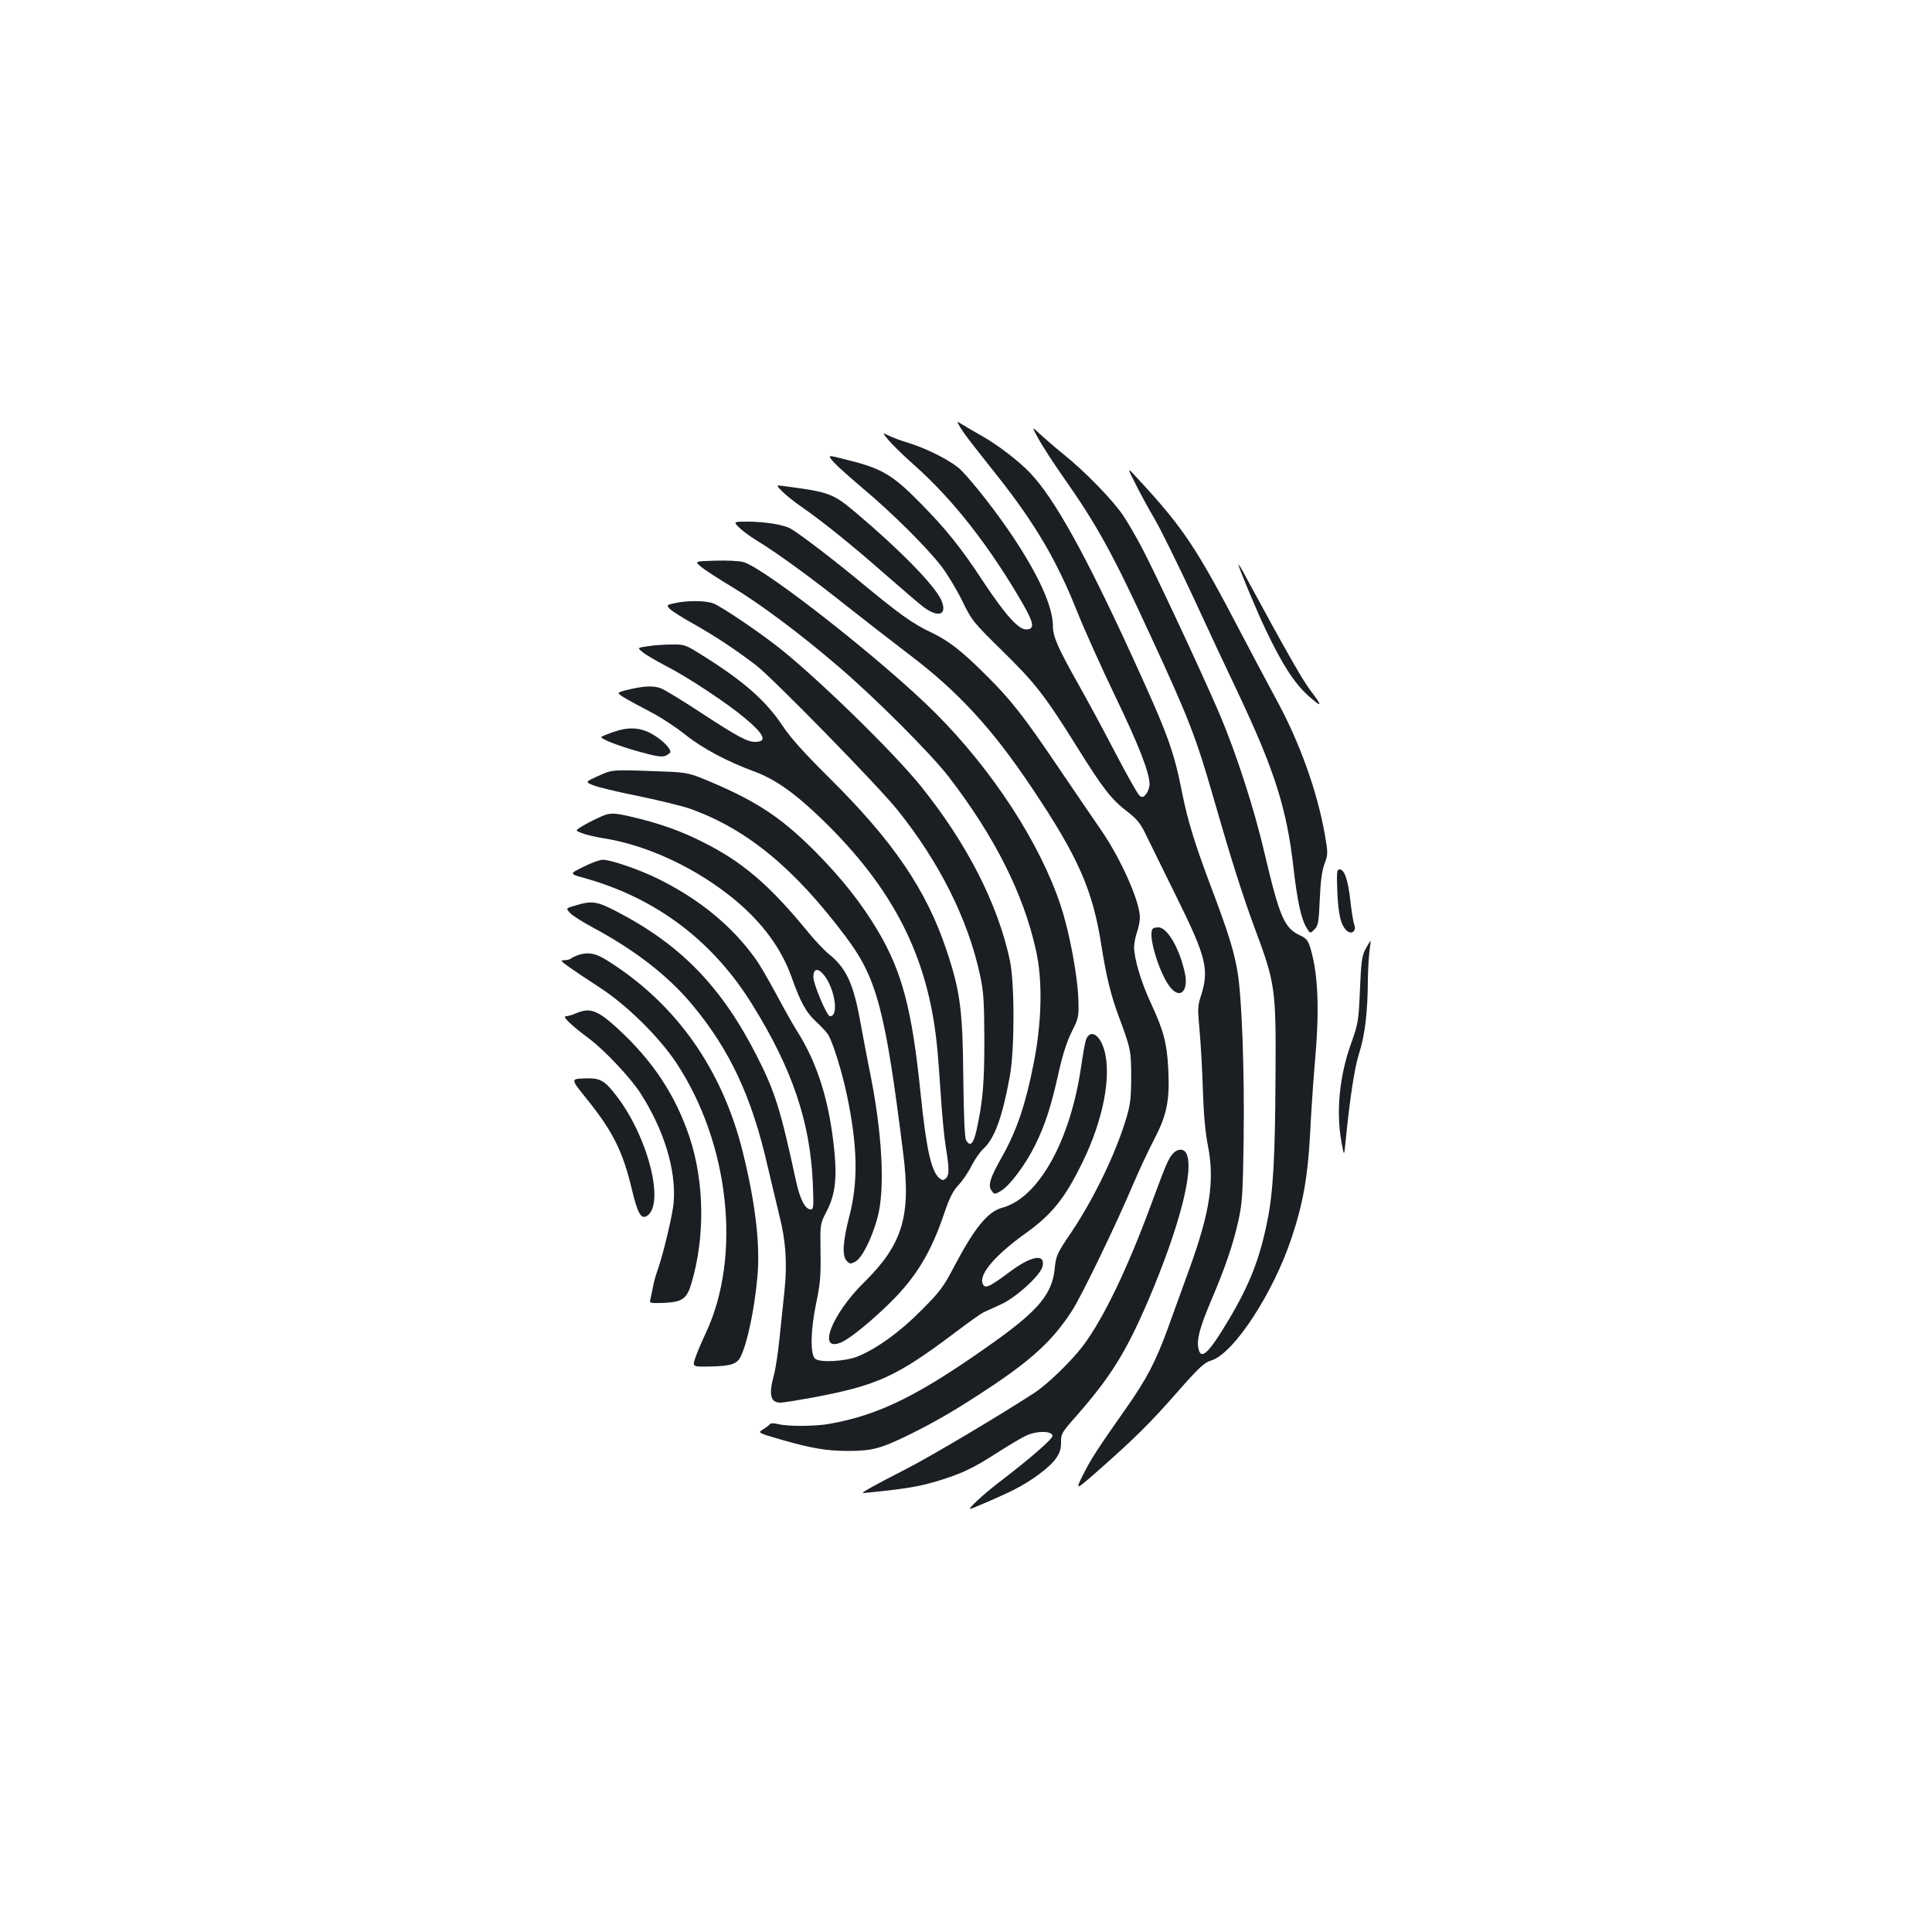 <?xml version="1.0" standalone="no"?>
<!DOCTYPE svg PUBLIC "-//W3C//DTD SVG 20010904//EN"
 "http://www.w3.org/TR/2001/REC-SVG-20010904/DTD/svg10.dtd">
<svg version="1.0" xmlns="http://www.w3.org/2000/svg"
 width="1000pt" height="1000pt" viewBox="0 0 1000 1000"
 preserveAspectRatio="xMidYMid meet">
<g transform="translate(0,1000) scale(0.1,-0.1)"
fill="#1b1f23" stroke="none">
<path d="M4972 7785 c23 -36 35 -52 191 -249 193 -244 307 -437 410 -696 41
-102 131 -302 200 -445 121 -251 177 -395 177 -454 0 -16 -8 -38 -17 -50 -15
-19 -21 -20 -35 -9 -9 7 -66 108 -126 223 -60 116 -149 280 -197 365 -100 178
-125 236 -125 288 0 100 -71 259 -206 462 -82 124 -204 280 -270 347 -46 45
-169 109 -276 142 -37 11 -82 28 -99 37 -33 16 -33 16 -1 -23 17 -21 78 -81
137 -133 200 -178 388 -419 559 -715 57 -100 62 -129 22 -133 -41 -5 -109 70
-227 248 -118 180 -194 273 -329 410 -143 145 -198 177 -388 223 -90 23 -90
23 -56 -16 19 -21 89 -83 155 -139 148 -124 327 -302 403 -401 31 -41 79 -121
107 -178 49 -101 56 -109 203 -254 175 -171 223 -233 393 -505 133 -213 175
-268 262 -334 46 -36 65 -59 93 -118 20 -40 90 -184 157 -319 157 -318 172
-379 124 -523 -14 -44 -14 -65 -4 -170 6 -67 14 -204 17 -306 4 -125 12 -219
26 -289 36 -182 11 -345 -97 -642 -31 -85 -80 -220 -109 -301 -64 -176 -111
-266 -218 -418 -151 -215 -180 -260 -222 -343 -41 -83 -41 -83 79 22 190 168
269 246 410 407 111 126 139 152 174 162 116 35 321 347 417 637 59 177 83
315 95 535 5 107 16 269 24 360 25 278 19 459 -21 598 -14 46 -21 55 -58 72
-79 38 -103 94 -181 425 -54 232 -148 521 -233 720 -86 202 -334 732 -399 855
-30 58 -75 135 -99 171 -51 77 -200 231 -312 320 -42 34 -96 81 -120 103 -43
41 -43 41 -5 -29 22 -38 78 -126 127 -195 173 -246 256 -396 451 -820 197
-426 236 -526 326 -840 92 -320 150 -503 214 -676 106 -284 110 -310 107 -764
-2 -421 -12 -603 -43 -753 -39 -193 -91 -326 -198 -506 -103 -173 -143 -212
-157 -155 -12 46 4 109 66 255 75 177 113 289 141 416 19 86 22 137 26 410 5
353 -9 745 -32 875 -18 107 -48 202 -135 433 -84 222 -123 349 -150 485 -44
224 -74 306 -255 702 -244 533 -404 823 -531 958 -57 61 -170 148 -256 196
-35 20 -78 45 -96 56 -32 20 -32 20 -10 -17z"/>
<path d="M5875 7500 c23 -47 70 -133 104 -191 34 -59 121 -237 195 -395 73
-159 177 -381 231 -494 191 -404 255 -603 290 -911 19 -169 40 -265 66 -308
20 -34 20 -34 42 -12 20 19 23 35 28 154 4 94 11 147 24 184 19 51 19 56 3
150 -39 224 -130 479 -251 701 -41 75 -125 234 -187 352 -227 435 -297 539
-524 785 -64 70 -64 70 -21 -15z"/>
<path d="M4046 7459 c16 -17 63 -55 105 -84 116 -81 269 -205 439 -355 85 -74
171 -148 190 -162 79 -59 126 -40 91 38 -36 77 -216 261 -443 452 -118 99
-135 105 -377 137 -34 4 -34 4 -5 -26z"/>
<path d="M3824 7271 c16 -16 56 -46 90 -67 106 -64 283 -193 460 -334 94 -74
243 -190 331 -257 254 -192 433 -387 634 -688 243 -362 317 -531 362 -820 25
-158 49 -258 90 -367 61 -164 64 -176 64 -313 0 -105 -5 -144 -23 -205 -54
-185 -170 -425 -290 -603 -72 -106 -76 -116 -83 -185 -13 -126 -82 -211 -294
-364 -401 -287 -608 -391 -873 -438 -74 -13 -212 -14 -265 -1 -23 6 -39 5 -43
-1 -3 -5 -19 -17 -35 -27 -28 -17 -28 -17 99 -54 155 -44 231 -57 344 -57 121
0 167 12 314 84 142 70 253 135 433 255 210 141 314 239 408 384 49 74 228
444 318 657 32 74 81 180 110 235 65 124 80 201 72 360 -7 136 -24 200 -88
338 -53 113 -89 236 -89 296 1 20 7 54 15 76 8 22 15 57 15 77 0 80 -96 298
-197 446 -37 53 -138 202 -225 330 -179 265 -246 350 -371 474 -128 128 -196
181 -284 223 -96 45 -162 92 -349 246 -161 134 -344 273 -384 294 -38 20 -134
35 -219 35 -75 0 -75 0 -47 -29z"/>
<path d="M3630 7065 c20 -16 89 -61 154 -100 146 -87 355 -243 551 -411 194
-165 481 -453 575 -574 239 -311 387 -605 452 -898 35 -156 31 -369 -11 -582
-41 -211 -87 -348 -161 -481 -67 -118 -78 -155 -57 -183 14 -19 15 -19 48 0
45 26 130 140 178 239 51 104 82 200 120 371 21 95 43 163 68 213 35 69 37 80
35 155 -2 125 -46 362 -93 502 -107 321 -351 696 -644 990 -263 264 -887 755
-998 785 -21 6 -87 9 -146 7 -107 -3 -107 -3 -71 -33z"/>
<path d="M6410 7078 c0 -13 93 -236 140 -335 88 -185 151 -282 226 -348 70
-61 71 -53 4 35 -41 55 -133 217 -332 585 -20 39 -38 67 -38 63z"/>
<path d="M3492 6878 c-42 -9 -43 -10 -26 -29 9 -10 62 -44 118 -75 117 -66
220 -134 329 -217 88 -68 629 -621 732 -749 216 -269 364 -563 427 -852 19
-88 22 -132 23 -336 0 -232 -8 -322 -41 -472 -16 -71 -34 -86 -54 -48 -7 13
-12 132 -14 323 -3 348 -16 448 -87 659 -104 313 -278 567 -611 896 -126 125
-195 202 -235 262 -88 132 -200 232 -416 367 -90 57 -94 58 -162 57 -38 0 -94
-4 -123 -9 -54 -8 -54 -8 -25 -31 15 -13 69 -44 118 -70 109 -55 315 -191 407
-268 104 -86 122 -126 57 -126 -41 0 -88 25 -281 151 -91 60 -183 116 -204
125 -40 17 -95 14 -186 -9 -47 -13 -47 -13 -5 -39 23 -14 83 -46 132 -72 50
-25 131 -78 180 -117 91 -73 219 -141 364 -194 106 -40 209 -113 350 -250 365
-355 543 -705 590 -1160 6 -55 15 -176 21 -270 6 -93 17 -210 25 -260 19 -114
19 -149 0 -165 -12 -10 -18 -10 -32 1 -43 36 -68 148 -98 439 -44 433 -95 628
-220 840 -86 145 -189 275 -329 416 -182 182 -314 266 -586 377 -67 26 -89 30
-205 34 -264 10 -254 10 -328 -23 -68 -31 -68 -31 -30 -47 21 -10 126 -35 235
-57 108 -22 229 -52 270 -66 295 -106 539 -307 806 -663 161 -214 204 -377
297 -1121 41 -325 -3 -471 -204 -669 -167 -165 -242 -361 -119 -310 45 18 159
111 259 210 131 130 208 257 275 455 28 83 46 119 74 149 21 22 52 67 68 100
17 33 45 74 63 90 57 53 97 162 136 375 25 137 25 482 0 600 -63 293 -222 604
-460 900 -144 179 -547 571 -742 723 -112 87 -286 204 -331 223 -37 16 -137
17 -202 2z"/>
<path d="M3171 6210 c-30 -11 -56 -21 -58 -24 -9 -9 88 -47 196 -77 91 -25
118 -29 137 -20 13 6 24 15 24 19 0 20 -45 65 -94 92 -62 36 -124 39 -205 10z"/>
<path d="M3095 5766 c-27 -12 -65 -32 -84 -44 -34 -21 -34 -21 0 -34 19 -8 70
-20 114 -27 228 -36 482 -156 678 -318 145 -121 240 -251 294 -400 47 -132 75
-183 127 -231 25 -23 52 -52 61 -65 25 -38 73 -193 99 -317 55 -262 59 -448
11 -630 -33 -129 -37 -202 -12 -227 16 -16 20 -16 45 -3 34 20 83 116 113 224
42 148 26 448 -42 775 -11 53 -30 157 -44 231 -36 205 -73 288 -164 361 -23
18 -69 67 -103 108 -205 251 -344 370 -555 475 -110 55 -209 90 -338 122 -123
30 -138 30 -200 0z m1160 -802 c62 -62 92 -224 41 -224 -16 0 -86 166 -86 203
0 39 18 48 45 21z"/>
<path d="M3019 5513 c-73 -36 -73 -36 7 -58 371 -104 664 -325 868 -655 207
-333 299 -606 313 -922 5 -122 4 -138 -10 -138 -29 0 -56 51 -77 148 -81 374
-109 462 -203 647 -182 357 -392 574 -723 746 -103 54 -130 58 -213 33 -53
-15 -53 -15 -30 -40 12 -13 66 -47 118 -75 218 -117 387 -248 512 -397 197
-236 311 -480 393 -842 20 -85 47 -199 60 -252 33 -127 41 -247 27 -383 -6
-60 -18 -173 -26 -250 -8 -77 -21 -165 -30 -195 -27 -100 -17 -140 35 -140 14
0 88 12 165 26 336 63 435 108 740 338 66 50 131 96 145 103 14 6 56 26 94 43
78 37 200 148 212 194 17 68 -54 58 -164 -23 -118 -88 -136 -95 -147 -61 -15
48 69 145 216 251 141 100 209 183 300 369 109 221 154 452 114 587 -24 81
-73 107 -94 51 -5 -13 -16 -75 -25 -138 -56 -385 -220 -680 -408 -731 -75 -20
-143 -103 -249 -304 -56 -107 -75 -132 -169 -226 -109 -111 -232 -200 -331
-240 -63 -26 -199 -33 -221 -11 -25 25 -22 152 6 284 22 105 25 144 23 268 -2
145 -2 145 30 207 44 83 56 169 42 310 -24 256 -87 461 -196 630 -19 31 -67
115 -105 187 -39 72 -86 154 -106 181 -120 169 -288 308 -501 414 -93 47 -248
101 -291 101 -15 0 -60 -16 -101 -37z"/>
<path d="M6922 5383 c5 -120 19 -175 51 -202 24 -20 49 2 37 32 -5 12 -14 66
-20 120 -12 111 -31 167 -56 167 -15 0 -16 -12 -12 -117z"/>
<path d="M5967 5193 c-30 -29 38 -247 96 -310 49 -54 89 -8 70 80 -27 127 -91
237 -137 237 -12 0 -26 -3 -29 -7z"/>
<path d="M7068 5088 c-19 -37 -23 -66 -29 -213 -7 -160 -10 -175 -43 -268 -63
-172 -82 -360 -52 -522 13 -70 13 -70 20 0 23 233 47 389 71 464 30 94 44 211
45 376 1 61 5 131 9 158 4 26 6 47 5 47 -2 0 -13 -19 -26 -42z"/>
<path d="M3000 5059 c-19 -6 -39 -15 -44 -20 -6 -5 -21 -9 -35 -9 -22 0 -19
-4 24 -35 28 -20 100 -68 160 -107 139 -90 304 -253 394 -387 276 -416 341
-1001 155 -1399 -20 -42 -44 -99 -54 -127 -17 -50 -17 -50 74 -48 107 2 140
12 159 50 34 67 72 244 87 411 16 169 -10 385 -76 652 -107 428 -345 765 -700
988 -59 37 -95 45 -144 31z"/>
<path d="M2981 4755 c-18 -8 -42 -15 -52 -15 -21 0 26 -46 123 -118 80 -61
211 -200 262 -279 123 -191 186 -397 173 -566 -5 -65 -58 -285 -87 -362 -6
-16 -16 -52 -21 -80 -5 -27 -12 -57 -14 -66 -4 -13 5 -15 64 -13 103 4 126 20
150 102 71 239 67 525 -10 756 -73 219 -192 398 -375 565 -102 93 -140 107
-213 76z"/>
<path d="M3036 4313 c135 -167 188 -273 234 -467 30 -126 48 -158 78 -140 93
58 11 396 -149 611 -70 93 -91 105 -177 101 -68 -3 -68 -3 14 -105z"/>
<path d="M6072 4030 c-24 -26 -35 -51 -116 -270 -120 -325 -242 -579 -346
-720 -61 -82 -188 -206 -260 -252 -187 -121 -527 -323 -655 -389 -82 -42 -170
-88 -195 -103 -45 -26 -45 -26 0 -21 188 19 256 31 342 56 134 40 195 69 320
150 59 38 128 79 153 90 54 24 128 23 133 -2 3 -15 -114 -117 -283 -246 -72
-55 -156 -133 -144 -133 9 0 166 68 229 100 89 45 185 116 216 162 20 28 26
49 26 83 -1 43 3 50 80 137 177 202 256 328 373 601 160 376 238 677 195 758
-14 25 -44 24 -68 -1z"/>
</g>
</svg>
